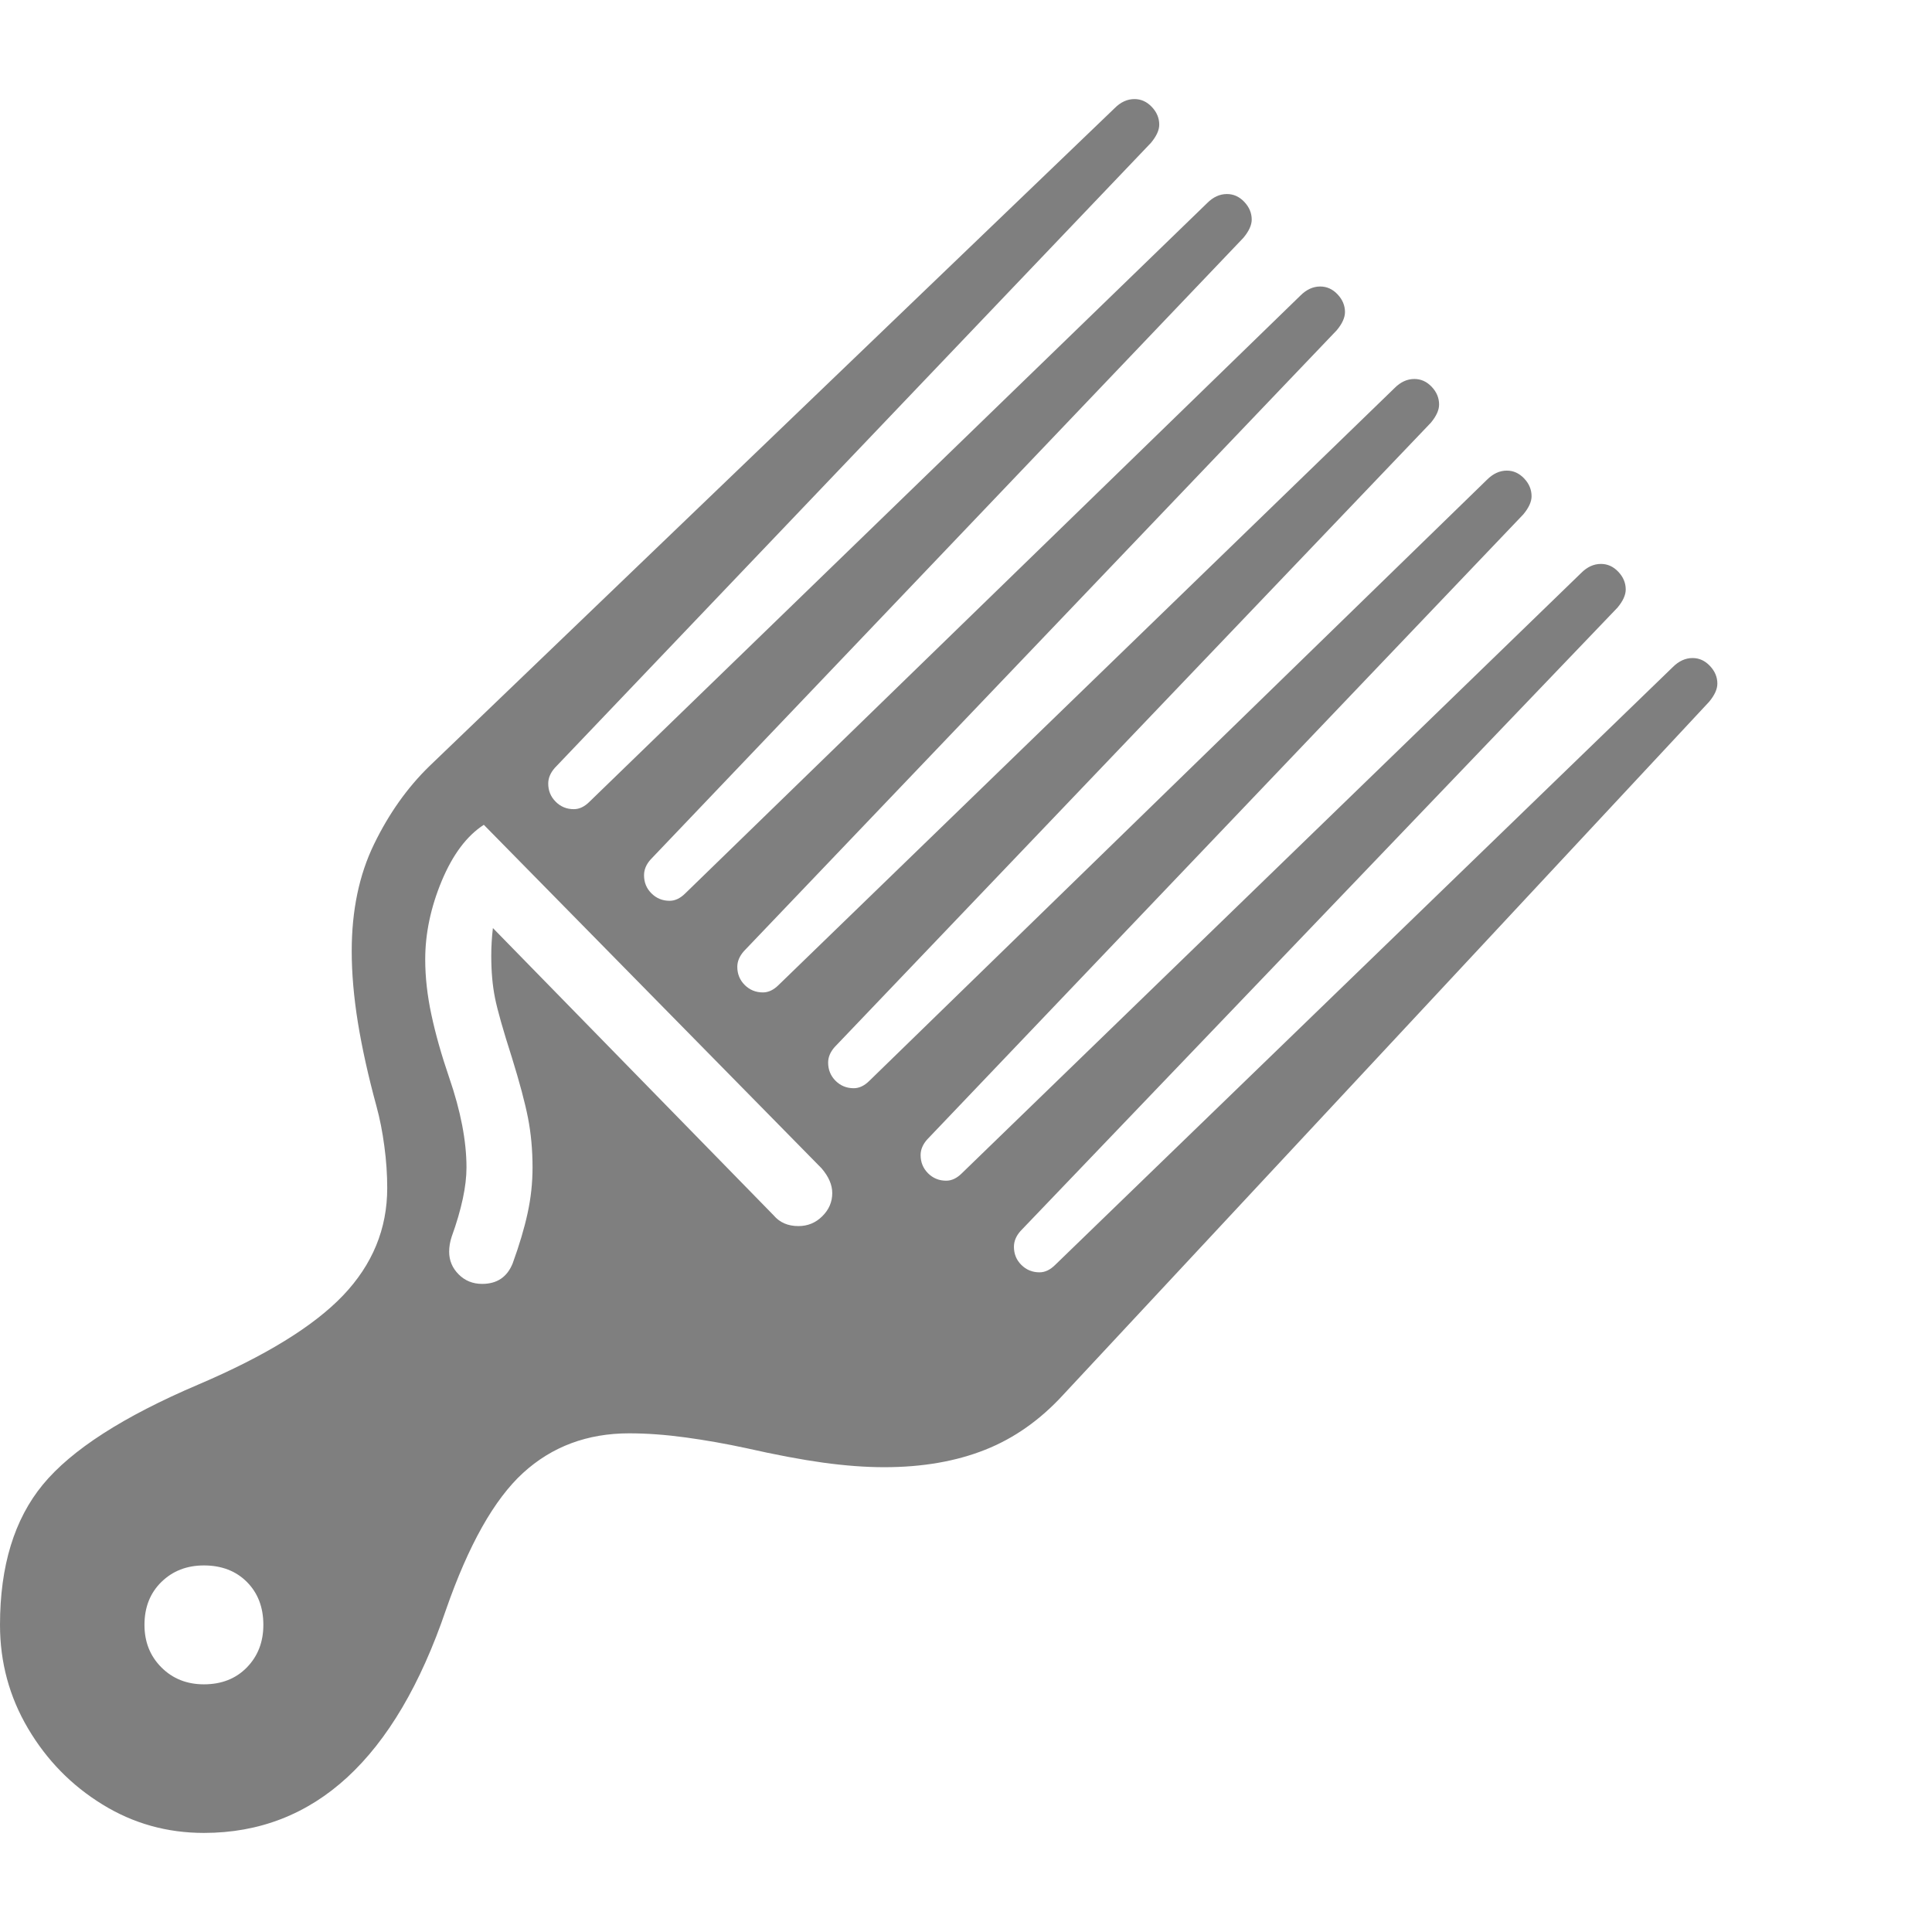 <svg version="1.1" xmlns="http://www.w3.org/2000/svg" style="fill:rgba(0,0,0,1.0)" width="256" height="256" viewBox="0 0 36.562 32.812"><path fill="rgb(127, 127, 127)" d="M3.859 32.812 C3.161 32.812 2.521 32.633 1.938 32.273 C1.354 31.914 0.885 31.435 0.531 30.836 C0.177 30.237 0 29.583 0 28.875 C0 27.76 0.271 26.875 0.812 26.219 C1.354 25.562 2.333 24.932 3.75 24.328 C5.021 23.786 5.935 23.224 6.492 22.641 C7.049 22.057 7.328 21.38 7.328 20.609 C7.328 20.349 7.31 20.083 7.273 19.812 C7.237 19.542 7.188 19.292 7.125 19.062 C6.969 18.49 6.852 17.961 6.773 17.477 C6.695 16.992 6.656 16.542 6.656 16.125 C6.656 15.354 6.797 14.68 7.078 14.102 C7.359 13.523 7.708 13.031 8.125 12.625 L21.094 0.172 C21.208 0.057 21.333 -0 21.469 -0 C21.594 -0 21.703 0.049 21.797 0.148 C21.891 0.247 21.938 0.359 21.938 0.484 C21.938 0.589 21.885 0.703 21.781 0.828 L10.5 12.656 C10.417 12.75 10.375 12.849 10.375 12.953 C10.375 13.089 10.422 13.203 10.516 13.297 C10.609 13.391 10.724 13.438 10.859 13.438 C10.964 13.438 11.062 13.391 11.156 13.297 L22.844 1.969 C22.958 1.854 23.083 1.797 23.219 1.797 C23.344 1.797 23.453 1.846 23.547 1.945 C23.641 2.044 23.688 2.156 23.688 2.281 C23.688 2.385 23.635 2.5 23.531 2.625 L12.312 14.391 C12.229 14.484 12.188 14.583 12.188 14.688 C12.188 14.823 12.234 14.938 12.328 15.031 C12.422 15.125 12.536 15.172 12.672 15.172 C12.776 15.172 12.875 15.125 12.969 15.031 L24.609 3.719 C24.724 3.604 24.849 3.547 24.984 3.547 C25.109 3.547 25.219 3.596 25.312 3.695 C25.406 3.794 25.453 3.906 25.453 4.031 C25.453 4.135 25.401 4.25 25.297 4.375 L14.078 16.125 C13.995 16.219 13.953 16.318 13.953 16.422 C13.953 16.557 14 16.672 14.094 16.766 C14.188 16.859 14.302 16.906 14.438 16.906 C14.542 16.906 14.641 16.859 14.734 16.766 L26.391 5.469 C26.505 5.354 26.63 5.297 26.766 5.297 C26.891 5.297 27 5.346 27.094 5.445 C27.188 5.544 27.234 5.656 27.234 5.781 C27.234 5.885 27.182 6 27.078 6.125 L15.797 17.938 C15.714 18.031 15.672 18.13 15.672 18.234 C15.672 18.37 15.719 18.484 15.812 18.578 C15.906 18.672 16.021 18.719 16.156 18.719 C16.26 18.719 16.359 18.672 16.453 18.578 L28.141 7.203 C28.255 7.089 28.38 7.031 28.516 7.031 C28.641 7.031 28.75 7.081 28.844 7.18 C28.938 7.279 28.984 7.391 28.984 7.516 C28.984 7.62 28.932 7.734 28.828 7.859 L17.547 19.688 C17.464 19.781 17.422 19.88 17.422 19.984 C17.422 20.12 17.469 20.234 17.562 20.328 C17.656 20.422 17.771 20.469 17.906 20.469 C18.01 20.469 18.109 20.422 18.203 20.328 L29.922 8.969 C30.036 8.854 30.161 8.797 30.297 8.797 C30.422 8.797 30.531 8.846 30.625 8.945 C30.719 9.044 30.766 9.156 30.766 9.281 C30.766 9.385 30.714 9.5 30.609 9.625 L19.312 21.422 C19.229 21.516 19.188 21.615 19.188 21.719 C19.188 21.854 19.234 21.969 19.328 22.062 C19.422 22.156 19.536 22.203 19.672 22.203 C19.776 22.203 19.875 22.156 19.969 22.062 L31.656 10.75 C31.771 10.635 31.896 10.578 32.031 10.578 C32.156 10.578 32.266 10.628 32.359 10.727 C32.453 10.826 32.5 10.937 32.5 11.062 C32.5 11.167 32.448 11.281 32.344 11.406 L20.125 24.516 C19.687 24.995 19.193 25.344 18.641 25.562 C18.089 25.781 17.453 25.891 16.734 25.891 C16.38 25.891 15.995 25.862 15.578 25.805 C15.161 25.747 14.677 25.656 14.125 25.531 C13.74 25.448 13.357 25.38 12.977 25.328 C12.596 25.276 12.24 25.25 11.906 25.25 C11.115 25.25 10.445 25.5 9.898 26 C9.352 26.5 8.865 27.365 8.438 28.594 C7.479 31.406 5.953 32.812 3.859 32.812 Z M3.859 30 C4.193 30 4.464 29.893 4.672 29.68 C4.88 29.466 4.984 29.198 4.984 28.875 C4.984 28.542 4.88 28.271 4.672 28.062 C4.464 27.854 4.193 27.75 3.859 27.75 C3.536 27.75 3.268 27.854 3.055 28.062 C2.841 28.271 2.734 28.542 2.734 28.875 C2.734 29.198 2.841 29.466 3.055 29.68 C3.268 29.893 3.536 30 3.859 30 Z M9.125 22.422 C9.406 22.422 9.599 22.292 9.703 22.031 C9.828 21.687 9.922 21.372 9.984 21.086 C10.047 20.799 10.078 20.51 10.078 20.219 C10.078 19.885 10.049 19.573 9.992 19.281 C9.935 18.99 9.833 18.609 9.688 18.141 C9.521 17.62 9.414 17.242 9.367 17.008 C9.32 16.773 9.297 16.51 9.297 16.219 C9.297 16.125 9.299 16.034 9.305 15.945 C9.31 15.857 9.318 15.771 9.328 15.688 L14.641 21.125 C14.755 21.26 14.911 21.328 15.109 21.328 C15.286 21.328 15.437 21.266 15.562 21.141 C15.688 21.016 15.75 20.87 15.75 20.703 C15.75 20.547 15.682 20.391 15.547 20.234 L9.156 13.734 C8.833 13.943 8.568 14.297 8.359 14.797 C8.151 15.297 8.047 15.792 8.047 16.281 C8.047 16.615 8.086 16.964 8.164 17.328 C8.242 17.693 8.354 18.089 8.5 18.516 C8.719 19.151 8.828 19.719 8.828 20.219 C8.828 20.396 8.805 20.594 8.758 20.812 C8.711 21.031 8.641 21.271 8.547 21.531 C8.516 21.625 8.5 21.719 8.5 21.812 C8.5 21.979 8.56 22.122 8.68 22.242 C8.799 22.362 8.948 22.422 9.125 22.422 Z M36.562 27.344" /></svg>
